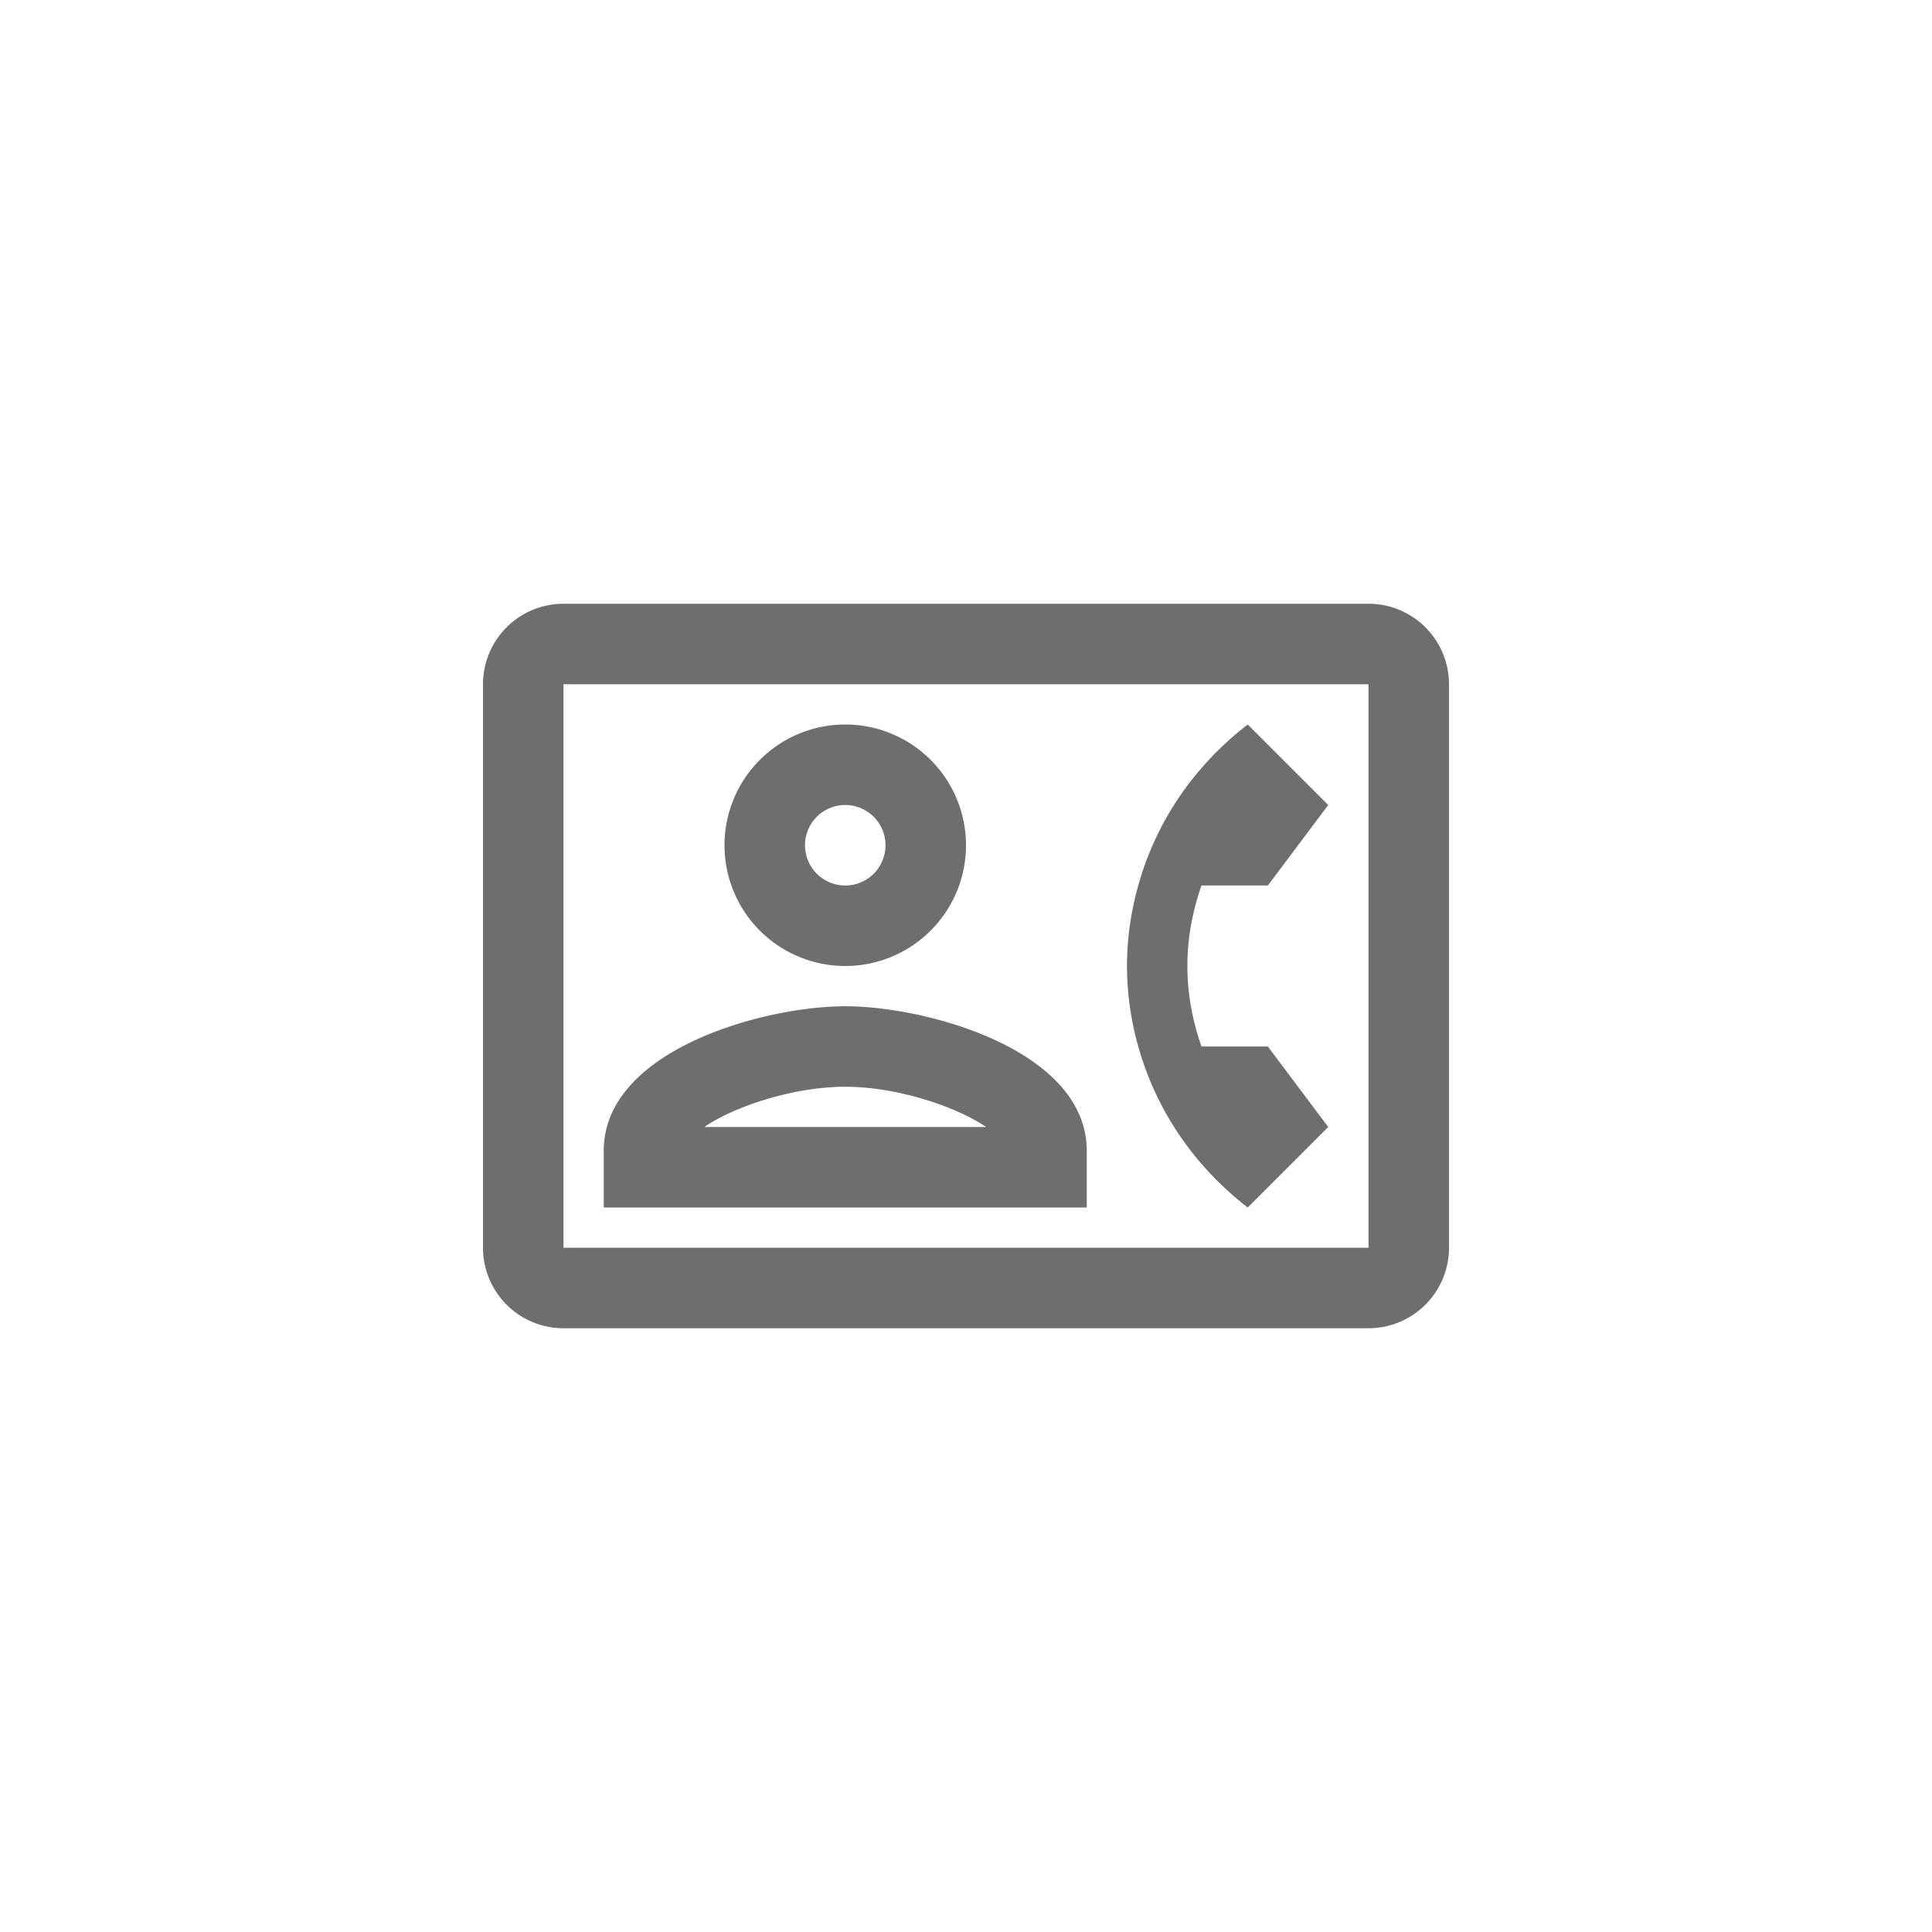 <svg xmlns="http://www.w3.org/2000/svg" viewBox="0 0 24 24" fill="#6e6e6e"><path transform="scale(0.5) translate(12 12)" d="M22,3H2A2,2 0 0,0 0,5V19A2,2 0 0,0 2,21H22A2,2 0 0,0 24,19V5A2,2 0 0,0 22,3M22,19H2V5H22V19M19,18L21,16L19.5,14H17.85C17.63,13.37 17.5,12.7 17.5,12C17.5,11.3 17.63,10.63 17.85,10H19.5L21,8L19,6C17.7,7 16.73,8.38 16.28,10C16.1,10.64 16,11.31 16,12C16,12.69 16.1,13.36 16.28,14C16.73,15.61 17.7,17 19,18M9,12A3,3 0 0,0 12,9A3,3 0 0,0 9,6A3,3 0 0,0 6,9A3,3 0 0,0 9,12M9,8A1,1 0 0,1 10,9A1,1 0 0,1 9,10A1,1 0 0,1 8,9A1,1 0 0,1 9,8M15,16.59C15,14.09 11.03,13 9,13C6.97,13 3,14.09 3,16.59V18H15V16.59M5.5,16C6.22,15.5 7.7,15 9,15C10.3,15 11.77,15.5 12.5,16H5.5Z"/></svg>